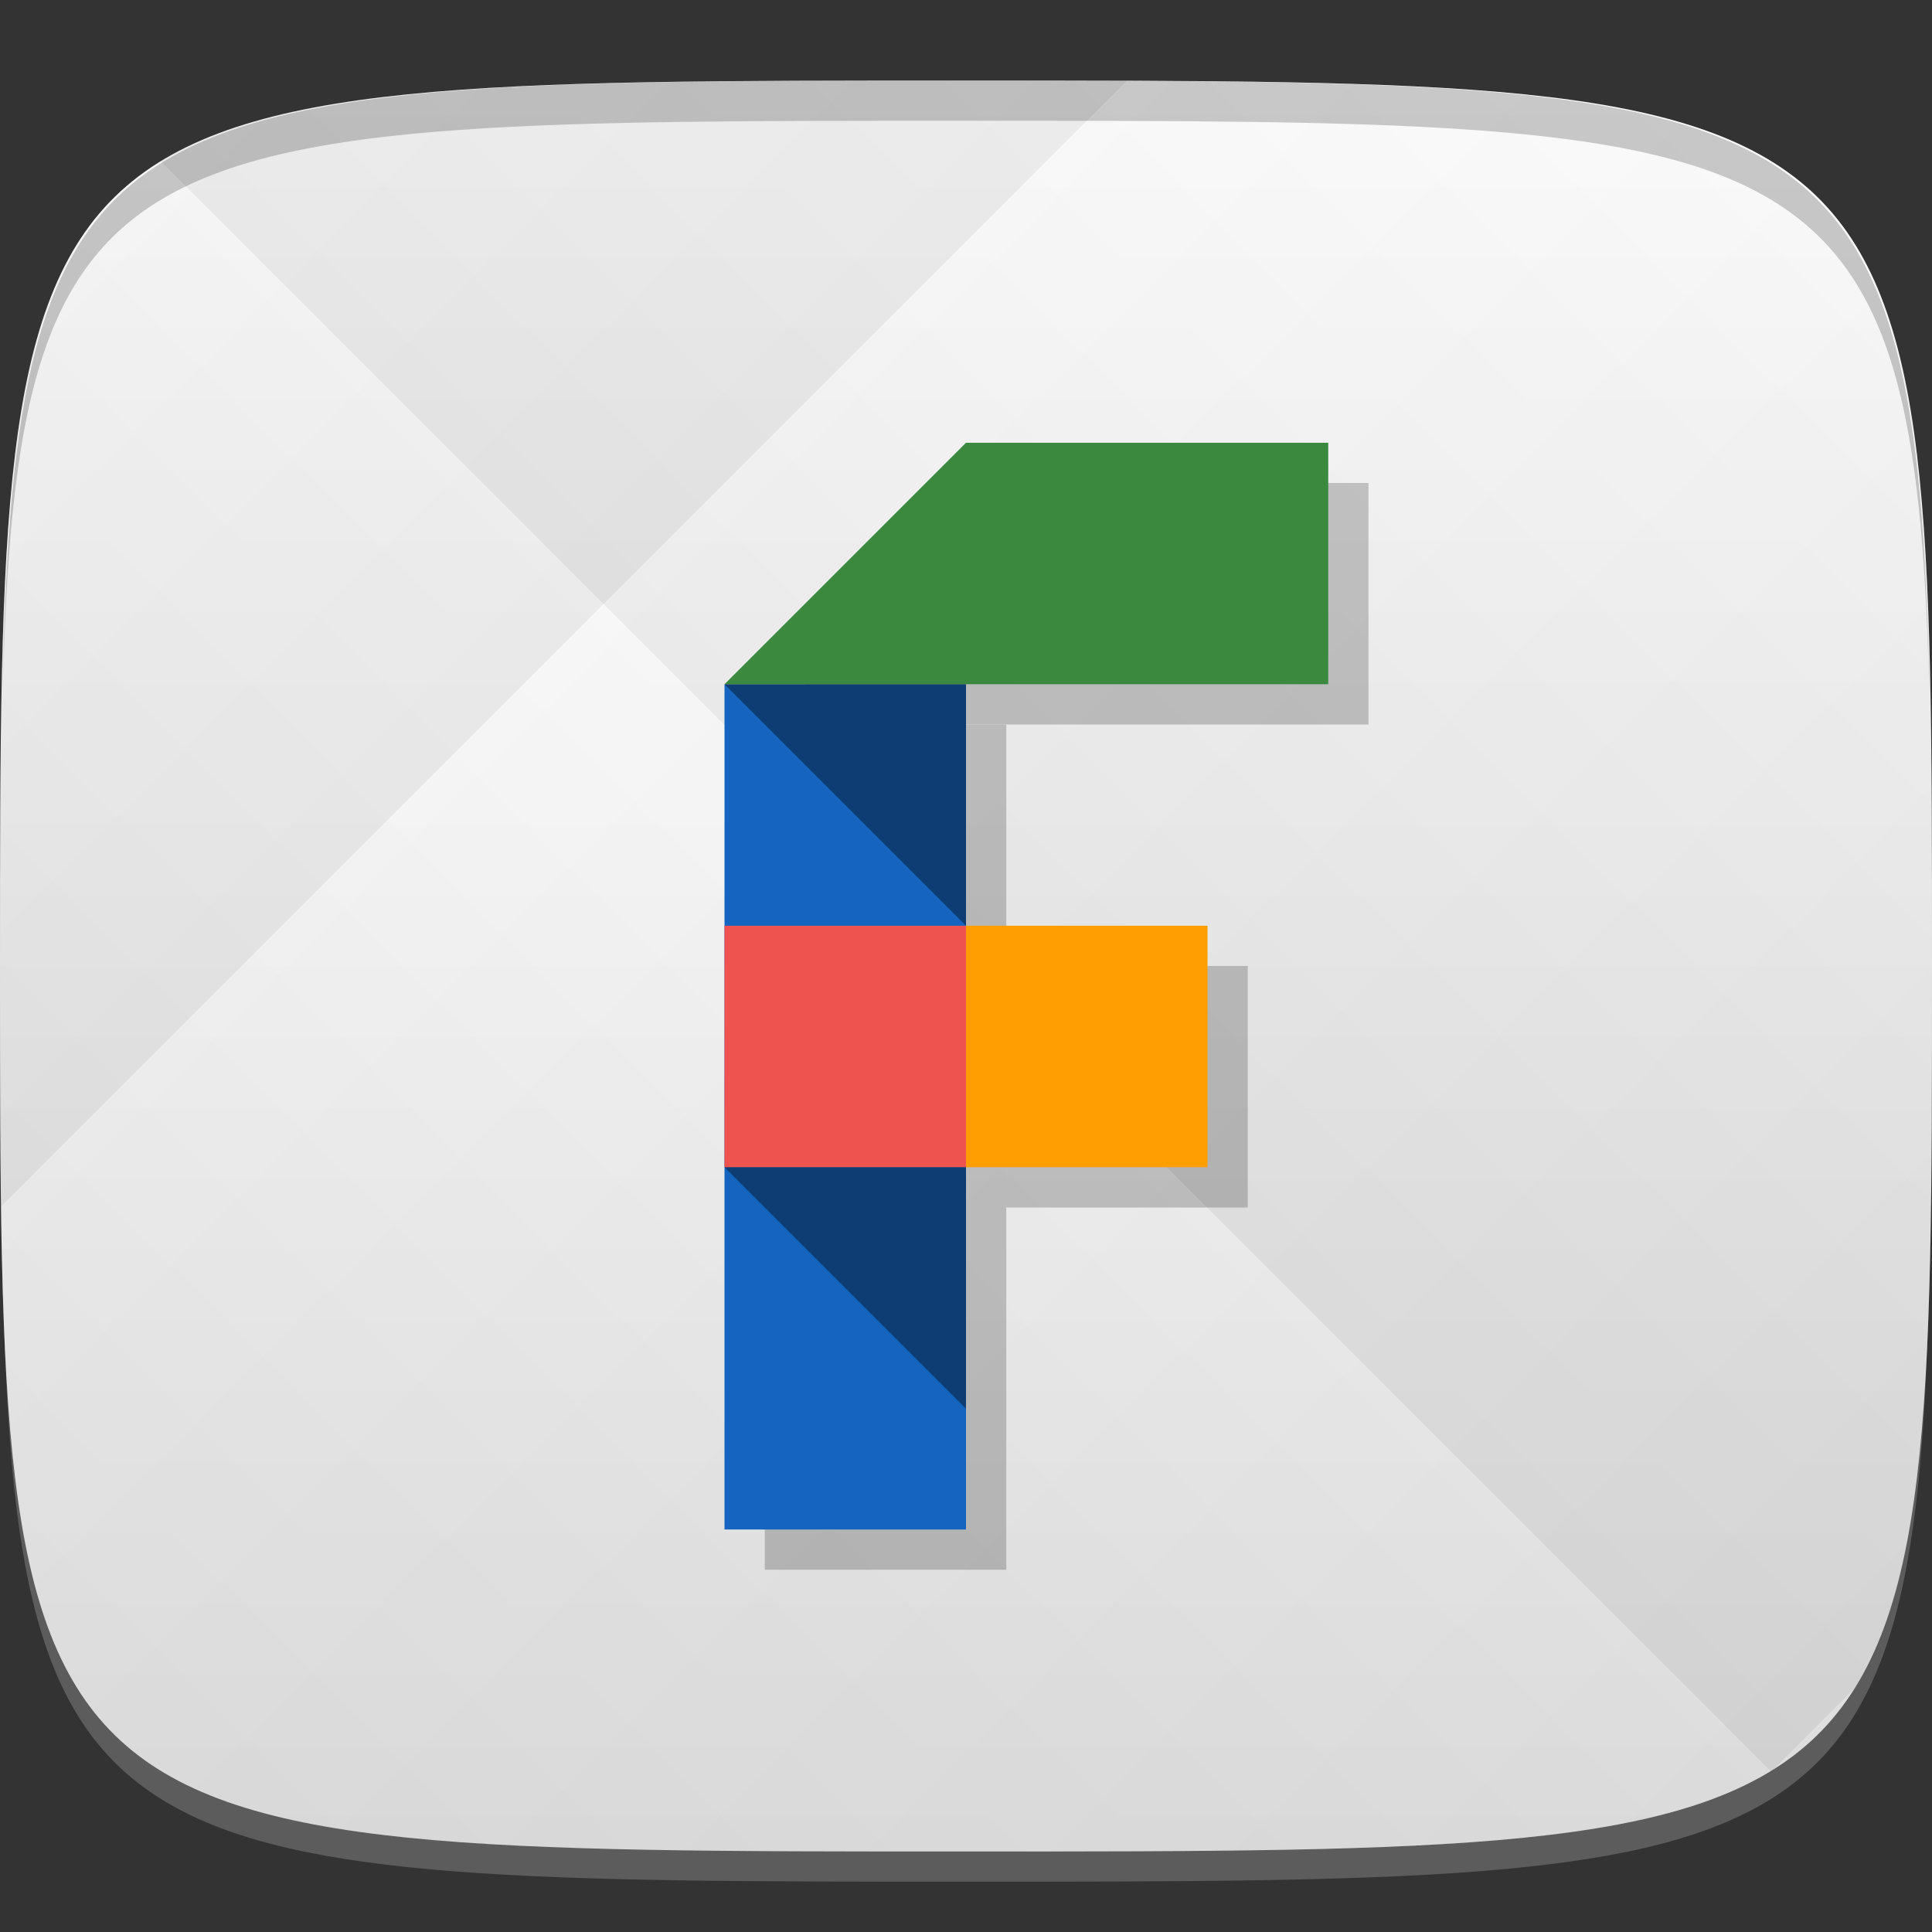 <?xml version="1.0" encoding="UTF-8" standalone="no"?>
<!-- Created with Inkscape (http://www.inkscape.org/) -->

<svg
   xmlns:dc="http://purl.org/dc/elements/1.1/"
   xmlns:cc="http://creativecommons.org/ns#"
   xmlns:rdf="http://www.w3.org/1999/02/22-rdf-syntax-ns#"
   xmlns:svg="http://www.w3.org/2000/svg"
   xmlns="http://www.w3.org/2000/svg"
   xmlns:xlink="http://www.w3.org/1999/xlink"
   xmlns:sodipodi="http://sodipodi.sourceforge.net/DTD/sodipodi-0.dtd"
   xmlns:inkscape="http://www.inkscape.org/namespaces/inkscape"
   width="48"
   height="48"
   id="svg2"
   version="1.1"
   inkscape:version="0.48.4 r9939"
   sodipodi:docname="accessories-character-map.svg">
  <rect width="100%" height="100%" fill="#333333" stroke="none"/>
  <defs
     id="defs4">
    <linearGradient
       id="linearGradient3776">
      <stop
         style="stop-color:#e6e6e6;stop-opacity:1;"
         offset="0"
         id="stop3778" />
      <stop
         style="stop-color:#ffffff;stop-opacity:1;"
         offset="1"
         id="stop3780" />
    </linearGradient>
    <linearGradient
       id="linearGradient3779">
      <stop
         style="stop-color:#000000;stop-opacity:1;"
         offset="0"
         id="stop3781" />
      <stop
         style="stop-color:#ffffff;stop-opacity:1;"
         offset="1"
         id="stop3783" />
    </linearGradient>
    <linearGradient
       inkscape:collect="always"
       xlink:href="#linearGradient3776"
       id="linearGradient3782"
       x1="24"
       y1="1050.362"
       x2="24"
       y2="1006.362"
       gradientUnits="userSpaceOnUse" />
    <linearGradient
       inkscape:collect="always"
       xlink:href="#linearGradient3779"
       id="linearGradient3785"
       gradientUnits="userSpaceOnUse"
       spreadMethod="repeat"
       x1="44"
       y1="1048.362"
       x2="15"
       y2="1019.362" />
    <linearGradient
       inkscape:collect="always"
       xlink:href="#linearGradient3779"
       id="linearGradient3788"
       gradientUnits="userSpaceOnUse"
       spreadMethod="repeat"
       x1="24"
       y1="1028.362"
       x2="45"
       y2="1007.362" />
  </defs>
  <sodipodi:namedview
     id="base"
     pagecolor="#ffffff"
     bordercolor="#666666"
     borderopacity="1.0"
     inkscape:pageopacity="0.0"
     inkscape:pageshadow="2"
     inkscape:zoom="11.583333"
     inkscape:cx="17.182985"
     inkscape:cy="19.450504"
     inkscape:document-units="px"
     inkscape:current-layer="layer1"
     showgrid="true"
     inkscape:snap-bbox="true"
     inkscape:window-width="1301"
     inkscape:window-height="744"
     inkscape:window-x="65"
     inkscape:window-y="24"
     inkscape:window-maximized="1"
     inkscape:object-nodes="true"
     inkscape:object-paths="true">
    <inkscape:grid
       type="xygrid"
       id="grid3003"
       empspacing="6"
       visible="true"
       enabled="true"
       snapvisiblegridlinesonly="true" />
  </sodipodi:namedview>
  <g
     inkscape:label="Layer 1"
     inkscape:groupmode="layer"
     id="layer1"
     transform="translate(0,-1004.362)">
    <path
       id="path3788"
       d="m 24,1051.112 c -21.272,0 -23.663,-0.089 -23.938,-15.406 0.328,14.403 2.938,14.406 23.938,14.406 21,0 23.609,0 23.938,-14.406 -0.275,15.317 -2.666,15.406 -23.938,15.406 z"
       style="opacity:0.2;fill:#ffffff;fill-opacity:1;stroke:none"
       inkscape:connector-curvature="0" />
    <path
       style="fill:url(#linearGradient3782);fill-opacity:1;stroke:none"
       d="m 24,1006.362 c -24,0 -24,0 -24,22 0,22 0,22 24,22 24,0 24,0 24,-22 0,-22 0,-22 -24,-22 z"
       id="path3757"
       inkscape:connector-curvature="0"
       sodipodi:nodetypes="zzzzz" />
    <g
       id="g3790">
      <path
         style="opacity:0.05;fill:url(#linearGradient3788);fill-opacity:1;stroke:none"
         d="m 24,1006.362 c -24,0 -24,0 -24,22 0,22 0,22 24,22 24,0 24,0 24,-22 0,-22 0,-22 -24,-22 z"
         id="path3777"
         inkscape:connector-curvature="0"
         sodipodi:nodetypes="zzzzz" />
      <path
         sodipodi:nodetypes="zzzzz"
         inkscape:connector-curvature="0"
         id="path3787"
         d="m 24,1006.362 c -24,0 -24,0 -24,22 0,22 0,22 24,22 24,0 24,0 24,-22 0,-22 0,-22 -24,-22 z"
         style="opacity:0.05;fill:url(#linearGradient3785);fill-opacity:1;stroke:none" />
    </g>
    <path
       style="fill:#000000;fill-opacity:1;stroke:none;opacity:0.2"
       d="M 24 2 C 2.728 2 0.337 2.089 0.062 17.406 C 0.391 3.003 3 3 24 3 C 45 3 47.609 3.003 47.938 17.406 C 47.663 2.089 45.272 2 24 2 z "
       transform="translate(0,1004.362)"
       id="path3770" />
    <g
       id="g3813"
       transform="translate(-47.998,993.362)" />
    <g
       id="g3794"
       style="opacity:0.2;fill:#000000;fill-opacity:1"
       transform="translate(1,1)">
      <path
         style="fill:#000000;fill-opacity:1;stroke:none"
         d="m 18,1021.362 0,21 6,0 0,-21 -6,0 z"
         id="path3796"
         inkscape:connector-curvature="0" />
      <path
         id="path3798"
         d="m 24,1015.362 -6,6 15,0 0,-6 z"
         style="fill:#000000;fill-opacity:1;stroke:none"
         inkscape:connector-curvature="0"
         sodipodi:nodetypes="ccccc" />
      <path
         inkscape:connector-curvature="0"
         id="path3800"
         d="m 30,1027.362 0,6 -6,0 0,-6 6,0 z"
         style="fill:#000000;fill-opacity:1;stroke:none" />
      <path
         style="fill:#000000;fill-opacity:1;stroke:none"
         d="m 24,1027.362 0,6 -6,0 0,-6 6,0 z"
         id="path3802"
         inkscape:connector-curvature="0" />
      <path
         inkscape:connector-curvature="0"
         id="path3804"
         d="m 24,1021.362 0,6 -4,-4 -2,-2 z"
         style="opacity:0.4;fill:#000000;fill-opacity:1;stroke:none"
         sodipodi:nodetypes="ccccc" />
      <path
         sodipodi:nodetypes="ccccc"
         style="opacity:0.4;fill:#000000;fill-opacity:1;stroke:none"
         d="m 24,1033.362 0,6 -4,-4 -2,-2 z"
         id="path3806"
         inkscape:connector-curvature="0" />
    </g>
    <g
       id="g3786">
      <path
         inkscape:connector-curvature="0"
         id="rect3005"
         d="m 18,1021.362 0,21 6,0 0,-21 -6,0 z"
         style="fill:#1565c0;fill-opacity:1;stroke:none" />
      <path
         sodipodi:nodetypes="ccccc"
         inkscape:connector-curvature="0"
         style="fill:#3b883f;fill-opacity:1;stroke:none"
         d="m 24,1015.362 -6,6 15,0 0,-6 z"
         id="path3776" />
      <path
         style="fill:#ff9e00;fill-opacity:1;stroke:none"
         d="m 30,1027.362 0,6 -6,0 0,-6 6,0 z"
         id="path3778"
         inkscape:connector-curvature="0" />
      <path
         inkscape:connector-curvature="0"
         id="path3780"
         d="m 24,1027.362 0,6 -6,0 0,-6 6,0 z"
         style="fill:#ef5350;fill-opacity:1;stroke:none" />
      <path
         sodipodi:nodetypes="ccccc"
         style="fill:#000000;fill-opacity:1;stroke:none;opacity:0.4"
         d="m 24,1021.362 0,6 -4,-4 -2,-2 z"
         id="path3782"
         inkscape:connector-curvature="0" />
      <path
         inkscape:connector-curvature="0"
         id="path3784"
         d="m 24,1033.362 0,6 -4,-4 -2,-2 z"
         style="opacity:0.4;fill:#000000;fill-opacity:1;stroke:none"
         sodipodi:nodetypes="ccccc" />
    </g>
  </g>
</svg>
